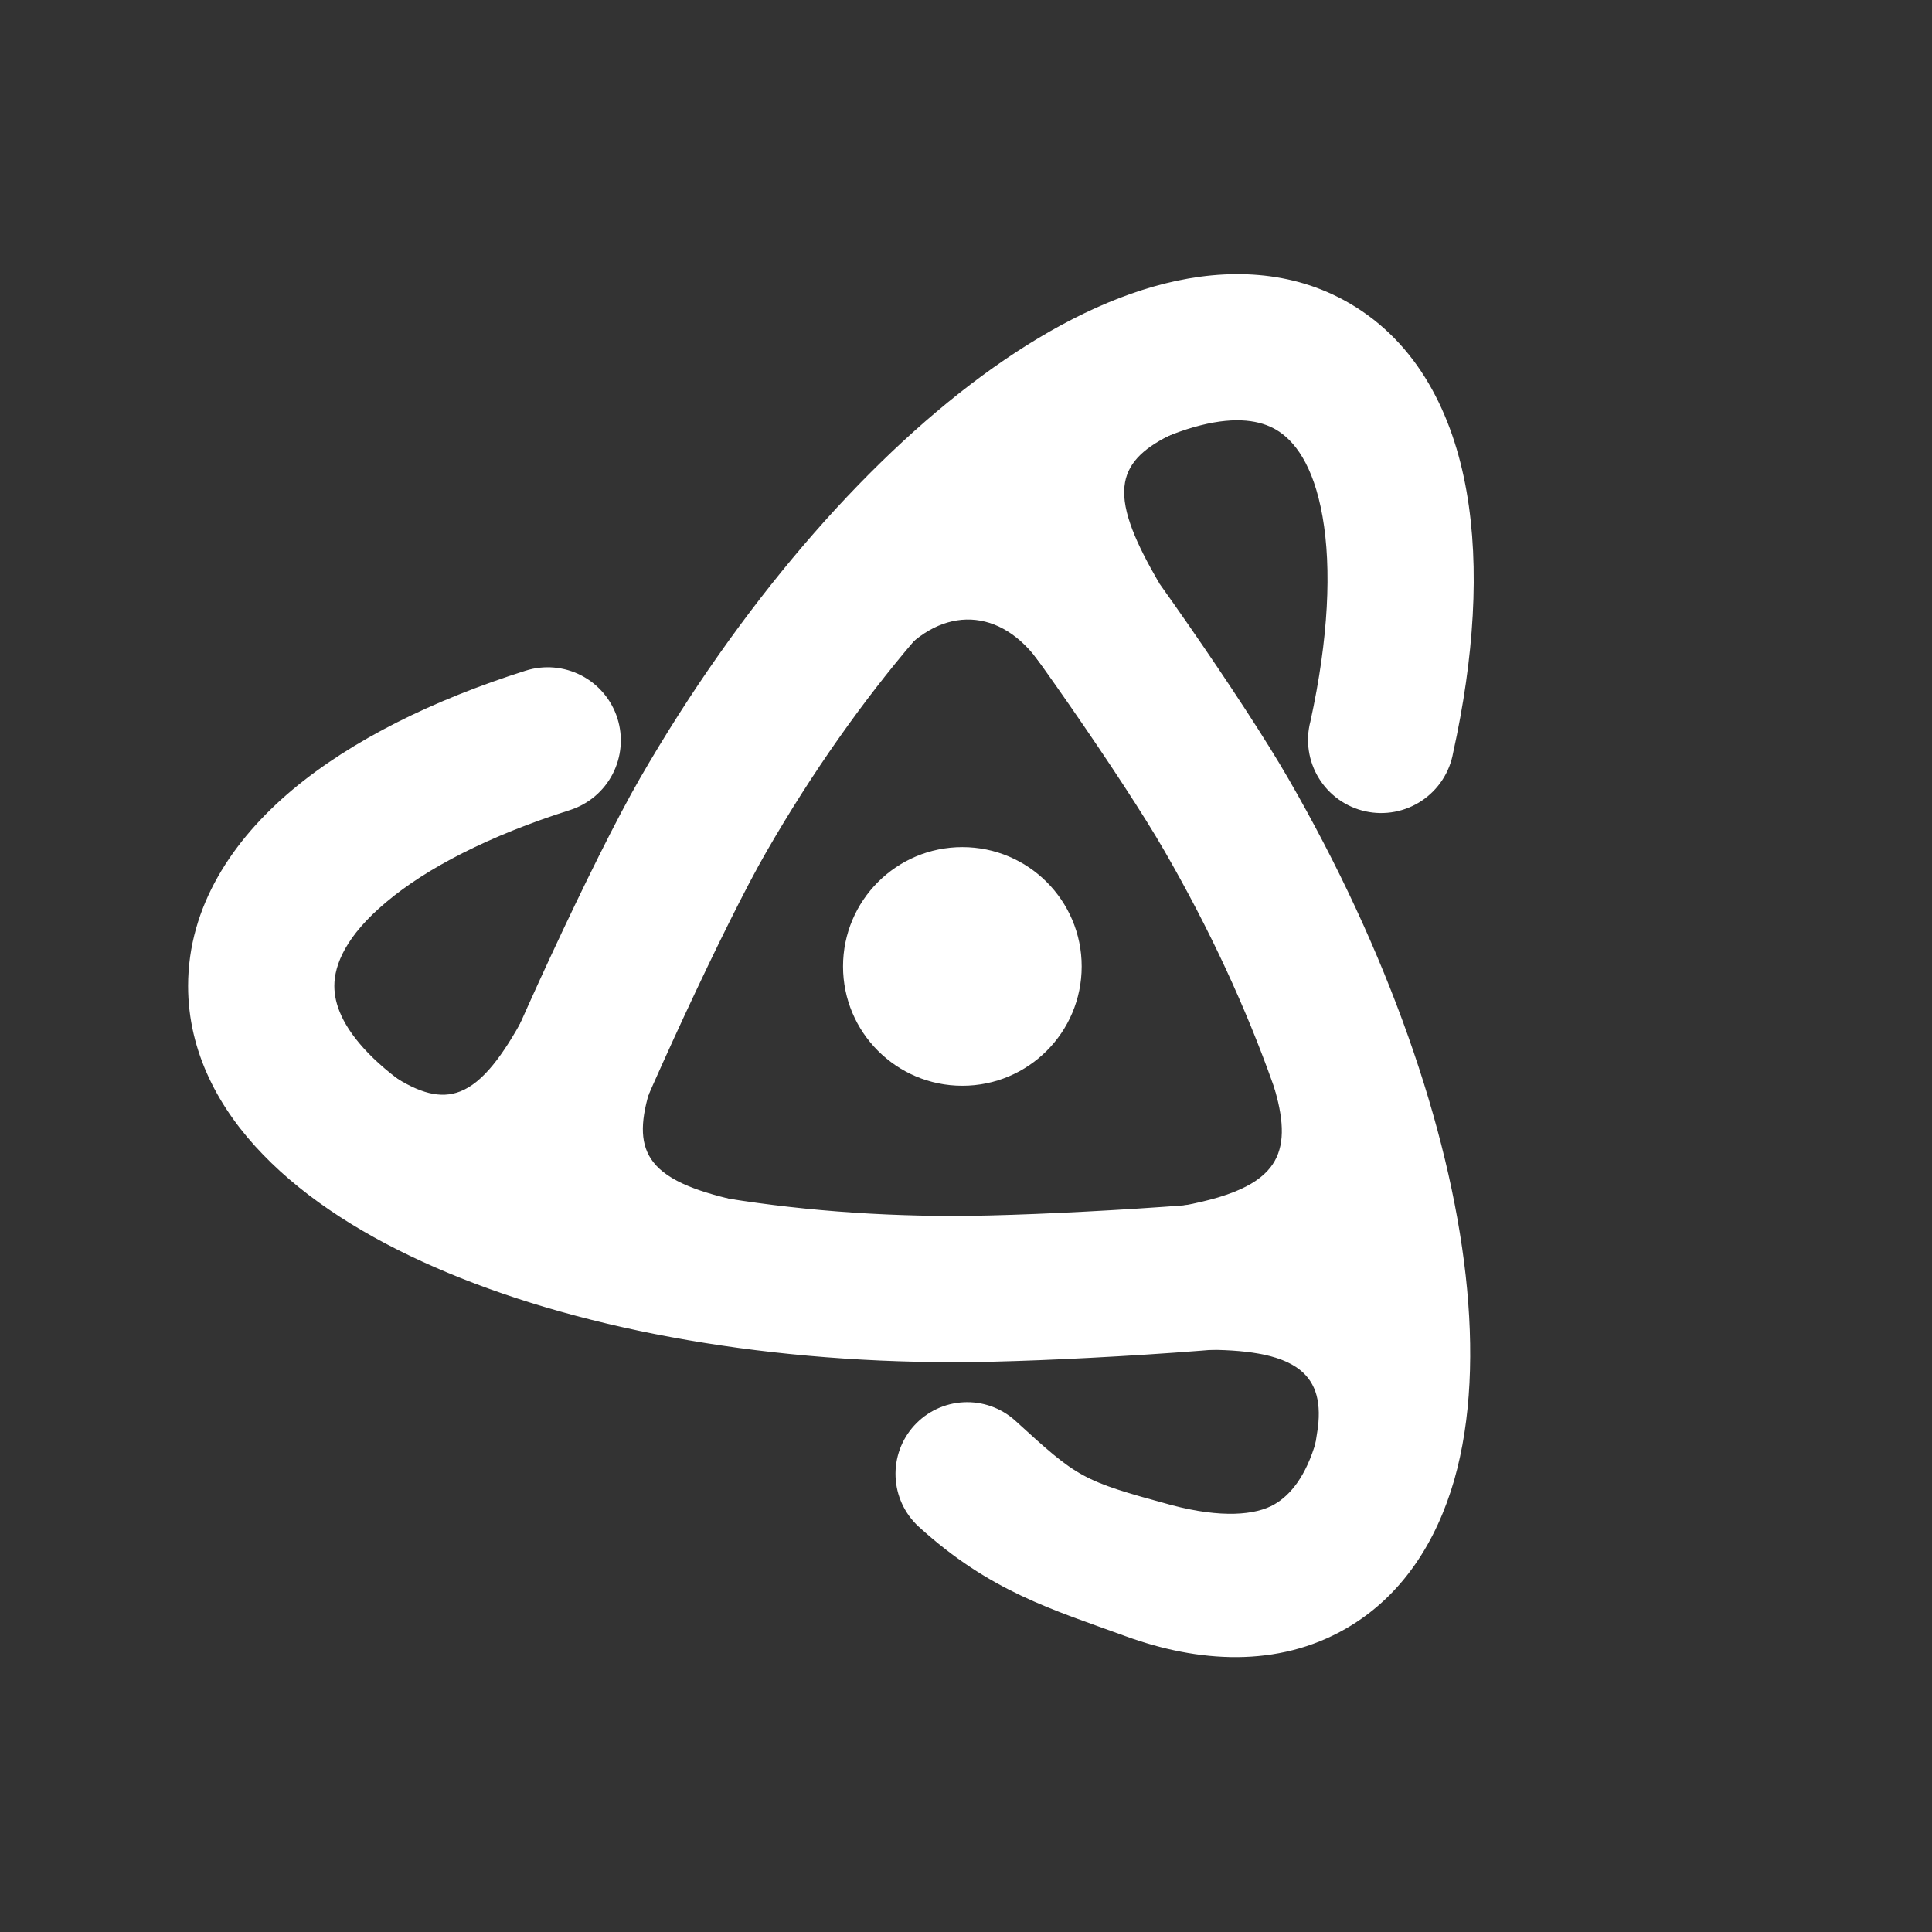 <svg width="675" height="675" viewBox="0 0 675 675" fill="none" xmlns="http://www.w3.org/2000/svg">
<rect x="0" y="0" width="675" height="675" fill="#333333" stroke="none"/>
<path d="M341.41 162.748C343.945 160.652 346.868 159.075 350.012 158.108C353.156 157.141 356.46 156.803 359.735 157.114C363.01 157.424 366.191 158.376 369.098 159.916C372.005 161.455 374.58 163.553 376.676 166.088C396.236 189.827 434.833 245.439 450.166 272.105C484.897 332.284 506.304 393.932 512.081 445.629C514.953 471.444 514.085 496.023 508.074 517.096C501.962 538.302 490.14 557.504 470.303 568.959C446.292 582.818 418.54 580.881 393.193 571.631C367.745 562.347 345.835 556.081 320.855 533.272C316.023 528.776 313.161 522.554 312.892 515.959C312.622 509.364 314.967 502.929 319.416 498.053C323.864 493.178 330.058 490.255 336.65 489.921C343.242 489.587 349.699 491.868 354.618 496.269C376.659 516.374 377.69 517.258 409.236 525.831C426.724 530.46 438.711 529.385 445.257 525.578C450.733 522.405 456.277 515.96 459.884 503.303C463.557 490.479 464.726 472.913 462.288 451.206C457.446 407.825 438.911 352.789 406.751 297.152C392.833 272.945 355.856 219.668 338.104 198.114C336.007 195.579 334.431 192.656 333.464 189.512C332.497 186.368 332.159 183.064 332.469 179.79C332.779 176.515 333.732 173.333 335.271 170.426C336.811 167.52 338.909 164.945 341.444 162.848" fill="white"/>
<path d="M487.674 437.398C488.224 440.641 488.131 443.961 487.398 447.168C486.666 450.375 485.309 453.407 483.405 456.089C481.501 458.772 479.087 461.053 476.301 462.802C473.515 464.552 470.412 465.735 467.169 466.285C436.827 471.321 364.139 475.477 333.383 475.419C263.919 475.419 199.8 463.163 152.144 442.291C128.333 431.905 107.528 418.847 92.299 403.084C76.904 387.255 66.217 367.351 66.217 344.475C66.217 316.756 81.779 293.713 102.451 276.348C123.223 258.949 151.543 245.023 183.77 234.803C190.103 232.793 196.975 233.38 202.874 236.437C205.796 237.95 208.39 240.024 210.51 242.54C212.63 245.056 214.233 247.965 215.229 251.101C216.224 254.236 216.592 257.537 216.312 260.815C216.032 264.093 215.109 267.284 213.595 270.205C212.082 273.126 210.008 275.721 207.492 277.841C204.976 279.96 202.067 281.564 198.931 282.559C170.545 291.576 148.771 302.897 134.678 314.753C120.452 326.642 116.311 336.894 116.311 344.475C116.311 350.82 119.149 358.835 128.3 368.286C137.584 377.871 152.211 387.655 172.215 396.405C212.19 413.904 269.129 425.326 333.383 425.326C362.938 425.326 433.038 421.268 458.786 416.893C462.029 416.342 465.349 416.436 468.556 417.169C471.763 417.901 474.795 419.258 477.477 421.162C480.16 423.066 482.441 425.48 484.19 428.266C485.94 431.052 487.123 434.155 487.674 437.398Z" fill="white"/>
<path d="M487.674 437.398C488.224 440.641 488.131 443.961 487.398 447.168C486.666 450.375 485.309 453.407 483.405 456.089C481.501 458.772 479.087 461.053 476.301 462.802C473.515 464.552 470.412 465.735 467.169 466.285C436.827 471.321 364.139 475.477 333.383 475.419C263.919 475.419 199.8 463.163 152.144 442.291C128.333 431.905 107.528 418.847 92.299 403.084C76.904 387.255 66.217 367.351 66.217 344.475C66.217 316.756 81.779 293.713 102.451 276.348C123.223 258.949 151.543 245.023 183.77 234.803C190.103 232.793 196.975 233.38 202.874 236.437C205.796 237.95 208.39 240.024 210.51 242.54C212.63 245.056 214.233 247.965 215.229 251.101C216.224 254.236 216.592 257.537 216.312 260.815C216.032 264.093 215.109 267.284 213.595 270.205C212.082 273.126 210.008 275.721 207.492 277.841C204.976 279.96 202.067 281.564 198.931 282.559C170.545 291.576 148.771 302.897 134.678 314.753C120.452 326.642 116.311 336.894 116.311 344.475C116.311 350.82 119.149 358.835 128.3 368.286C137.584 377.871 152.211 387.655 172.215 396.405C212.19 413.904 269.129 425.326 333.383 425.326C362.938 425.326 433.038 421.268 458.786 416.893C462.029 416.342 465.349 416.436 468.556 417.169C471.763 417.901 474.795 419.258 477.477 421.162C480.16 423.066 482.441 425.48 484.19 428.266C485.94 431.052 487.123 434.155 487.674 437.398Z" stroke="white"/>
<path d="M181.32 427.4C175.094 425.088 170.041 420.397 167.273 414.36C164.505 408.323 164.248 401.433 166.559 395.207C176.644 367.989 207.915 300.056 224.045 272.138C258.777 211.959 301.457 162.6 343.335 131.742C364.24 116.347 385.948 104.825 407.221 99.515C428.627 94.172 451.203 94.807 471.006 106.261C495.051 120.121 507.207 145.1 511.883 171.717C516.592 198.4 514.488 229.859 507.207 262.887C506.618 266.21 505.364 269.379 503.52 272.204C501.675 275.03 499.279 277.454 496.475 279.33C493.67 281.207 490.516 282.497 487.2 283.125C483.885 283.752 480.477 283.702 477.181 282.98C473.885 282.257 470.769 280.876 468.02 278.919C465.271 276.962 462.946 274.47 461.184 271.592C459.422 268.715 458.26 265.511 457.767 262.172C457.274 258.834 457.461 255.431 458.316 252.167C464.695 223.046 465.763 198.534 462.557 180.366C459.351 162.132 452.539 153.416 445.993 149.642C440.516 146.47 432.134 144.9 419.377 148.106C406.419 151.345 390.656 159.127 373.057 172.084C337.925 197.932 299.52 241.547 267.426 297.184C253.393 321.354 223.327 386.47 213.513 412.639C211.201 418.865 206.51 423.918 200.473 426.686C194.436 429.454 187.546 429.711 181.32 427.4Z" fill="white"/>
<path d="M181.32 427.4C175.094 425.088 170.041 420.397 167.273 414.36C164.505 408.323 164.248 401.433 166.559 395.207C176.644 367.989 207.915 300.056 224.045 272.138C258.777 211.959 301.457 162.6 343.335 131.742C364.24 116.347 385.948 104.825 407.221 99.515C428.627 94.172 451.203 94.807 471.006 106.261C495.051 120.121 507.207 145.1 511.883 171.717C516.592 198.4 514.488 229.859 507.207 262.887C506.618 266.21 505.364 269.379 503.52 272.204C501.675 275.03 499.279 277.454 496.475 279.33C493.67 281.207 490.516 282.497 487.2 283.125C483.885 283.752 480.477 283.702 477.181 282.98C473.885 282.257 470.769 280.876 468.02 278.919C465.271 276.962 462.946 274.47 461.184 271.592C459.422 268.715 458.26 265.511 457.767 262.172C457.274 258.834 457.461 255.431 458.316 252.167C464.695 223.046 465.763 198.534 462.557 180.366C459.351 162.132 452.539 153.416 445.993 149.642C440.516 146.47 432.134 144.9 419.377 148.106C406.419 151.345 390.656 159.127 373.057 172.084C337.925 197.932 299.52 241.547 267.426 297.184C253.393 321.354 223.327 386.47 213.513 412.639C211.201 418.865 206.51 423.918 200.473 426.686C194.436 429.454 187.546 429.711 181.32 427.4Z" stroke="white"/>
<path d="M187.093 412.125L225.559 381.343C222.324 392.253 222.269 400.499 227.251 406.864C230.014 410.393 234.229 413.206 239.965 415.586C245.118 417.724 251.573 419.543 259.456 421.209L219.773 452.964L187.093 412.125Z" fill="white" stroke="white" stroke-width="2.617"/>
<path d="M154.845 422.516L136.355 376.851C145.883 383.072 153.769 385.484 161.294 382.531C165.466 380.893 169.367 377.66 173.289 372.844C176.812 368.518 180.401 362.853 184.252 355.777L203.326 402.886L154.845 422.516Z" fill="white" stroke="white" stroke-width="2.617"/>
<path d="M361.219 141.742L409.765 150.129C399.457 154.934 393.245 160.334 391.783 168.259C390.972 172.654 391.662 177.661 393.683 183.522C395.5 188.79 398.419 194.822 402.4 201.829L352.315 193.281L361.219 141.742Z" fill="white" stroke="white" stroke-width="2.617"/>
<path d="M491.73 463.301L461.471 500.9C463.159 490.341 461.34 482.602 454.925 477.54C451.28 474.664 446.274 472.767 439.921 471.633C434.205 470.614 427.324 470.199 419.221 470.286L450.929 430.582L491.73 463.301Z" fill="white" stroke="white" stroke-width="2.617"/>
<path d="M310.808 180.654L363.096 180.035L363.166 229.195C355.892 219.701 346.896 214.951 337.642 215.15C328.328 215.35 319.083 220.56 311.396 230.346L310.808 180.654Z" fill="white" stroke="white" stroke-width="2.617"/>
<path d="M484.734 414.682L447.302 382.644C450.182 393.737 449.961 402.273 444.805 408.776C441.939 412.391 437.641 415.248 431.821 417.576C426.609 419.661 420.113 421.348 412.202 422.767L450.706 454.439L484.734 414.682Z" fill="white" stroke="white" stroke-width="2.617"/>
<circle cx="336.227" cy="337.65" r="41.379" fill="white" stroke="white" stroke-width="0.621"/>
</svg>
